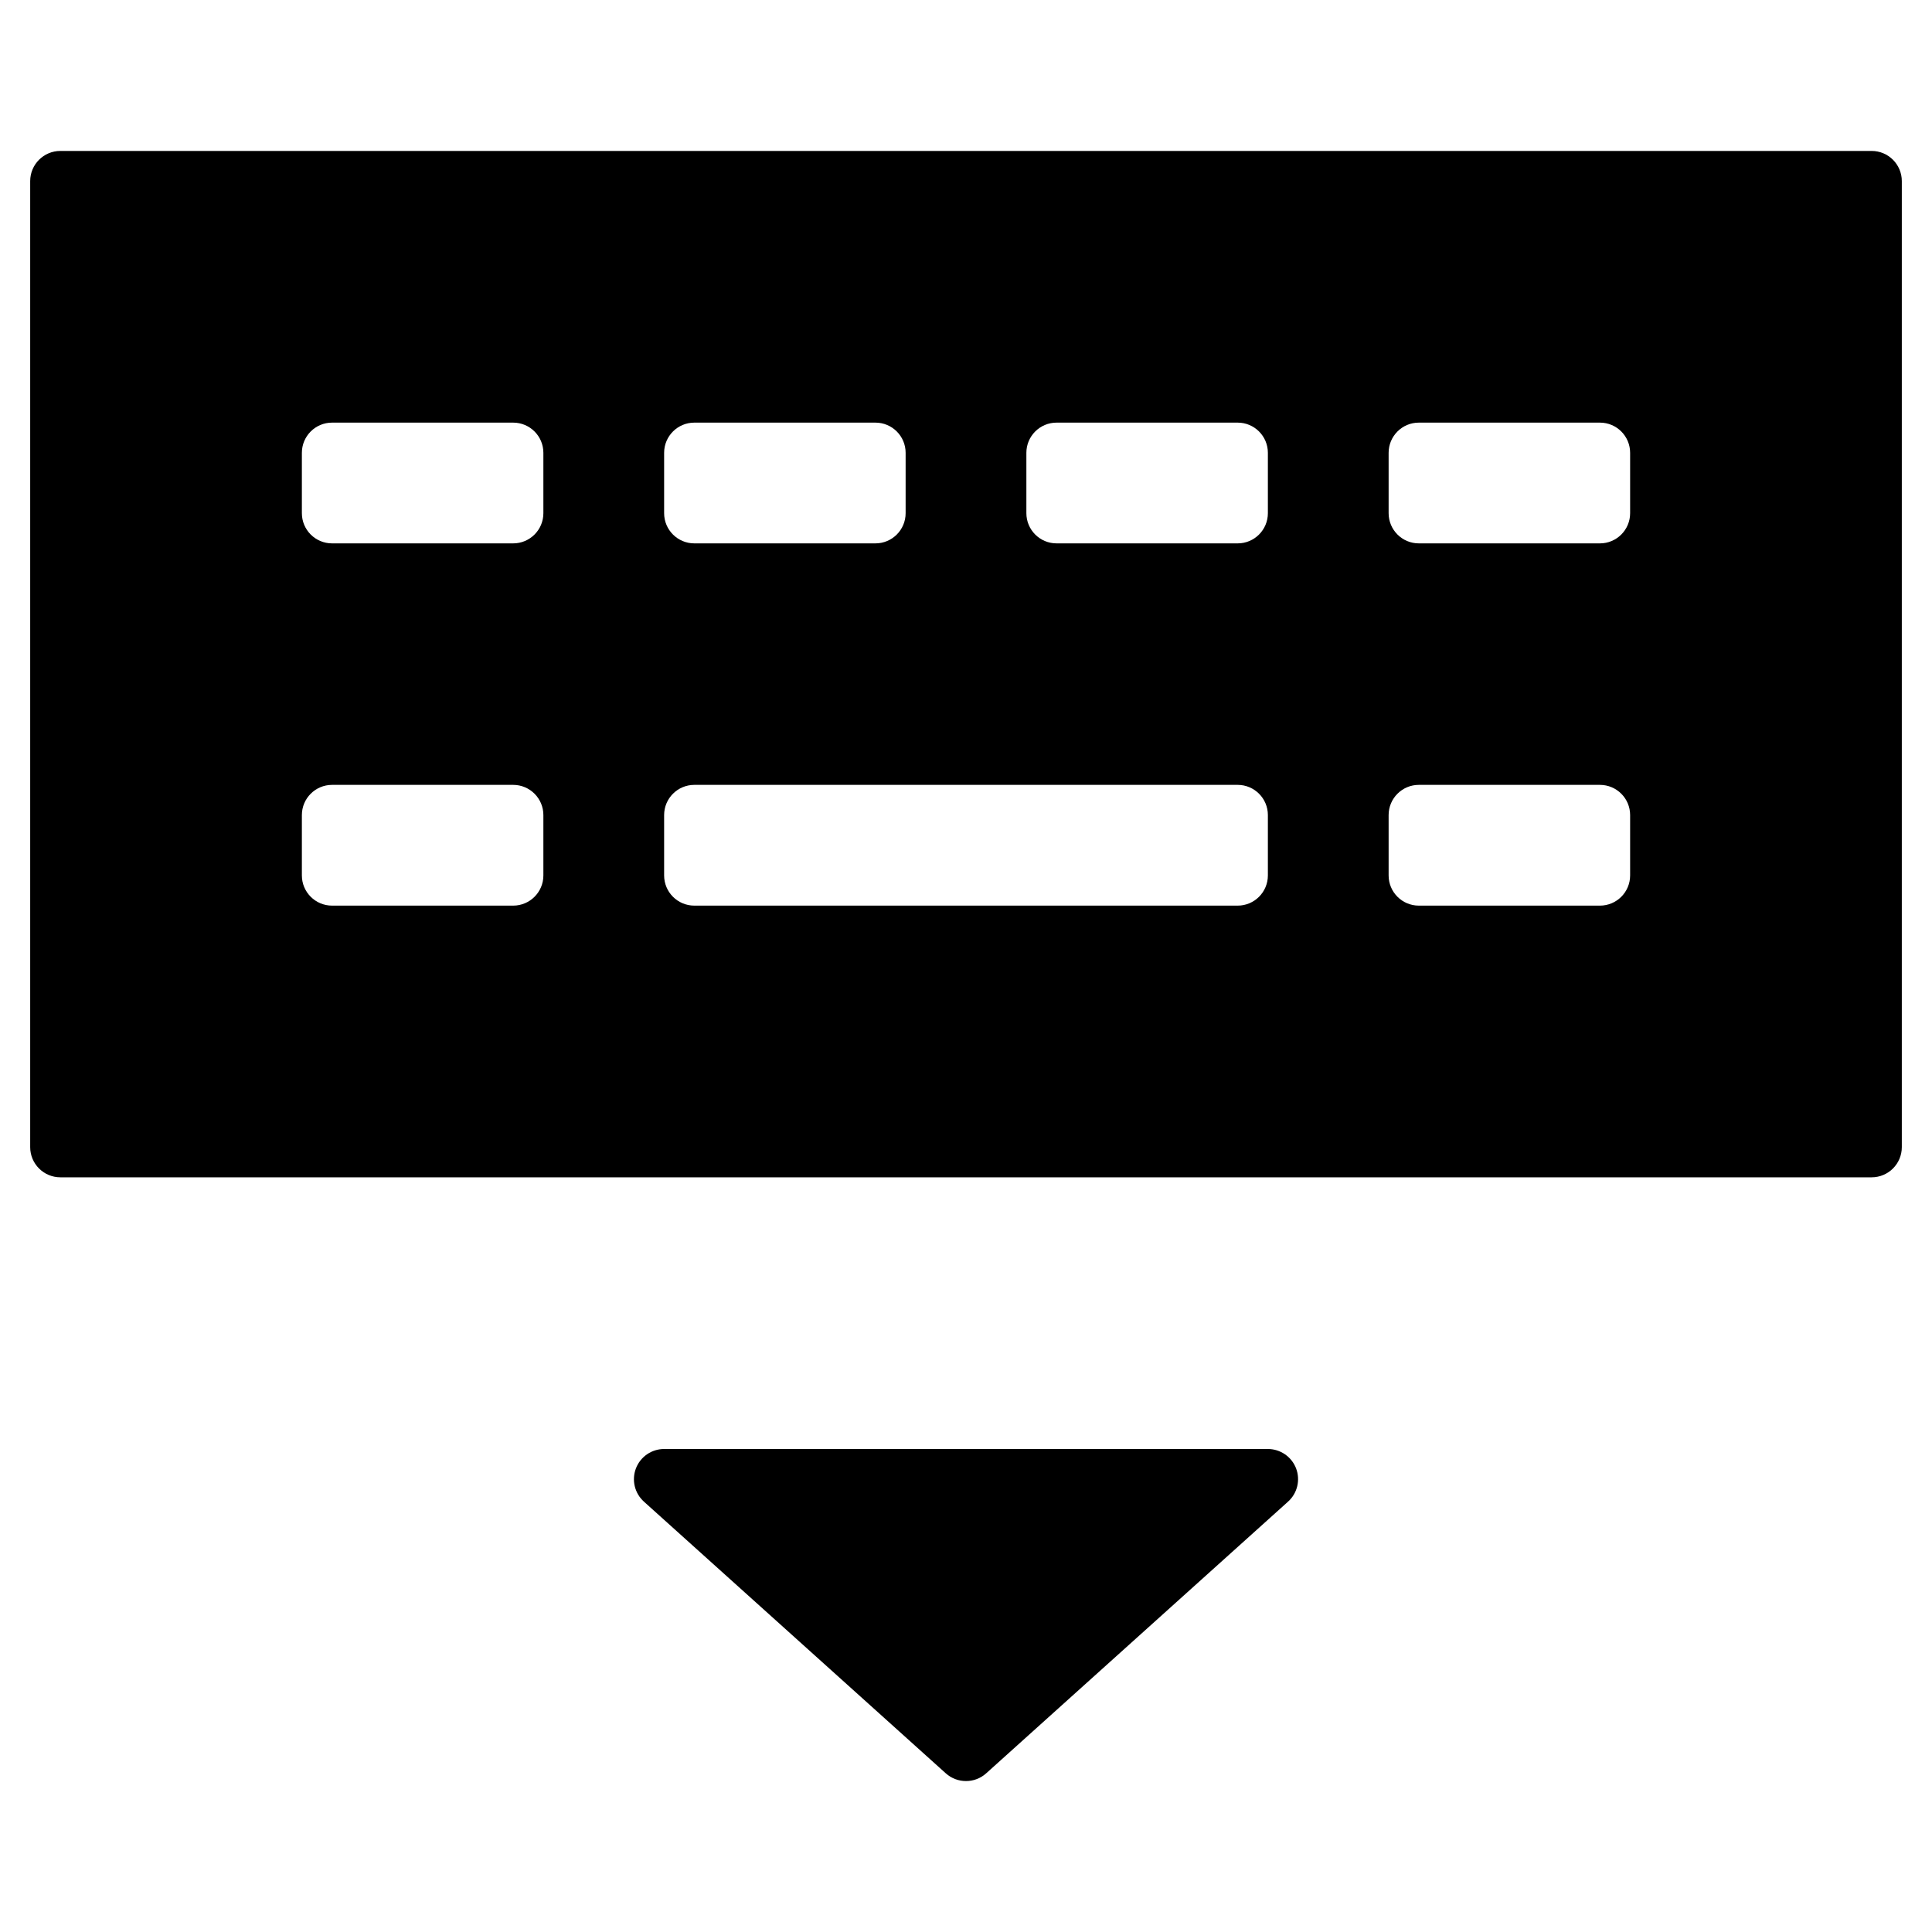 <?xml version="1.0" encoding="utf-8"?>
<!-- Generator: Adobe Illustrator 20.1.0, SVG Export Plug-In . SVG Version: 6.00 Build 0)  -->
<!DOCTYPE svg PUBLIC "-//W3C//DTD SVG 1.1//EN" "http://www.w3.org/Graphics/SVG/1.1/DTD/svg11.dtd">
<svg version="1.1" id="Layer_1" xmlns="http://www.w3.org/2000/svg" xmlns:xlink="http://www.w3.org/1999/xlink" x="0px" y="0px"
	 width="64px" height="64px" viewBox="0 0 64 64" enable-background="new 0 0 64 64" xml:space="preserve">
<path d="M32,59c0.239,0,0.479-0.085,0.669-0.257l10-9c0.308-0.277,0.413-0.715,0.265-1.102C42.785,48.255,42.414,48,42,48H22
	c-0.414,0-0.785,0.255-0.934,0.642c-0.148,0.387-0.043,0.825,0.265,1.102l10,9C31.521,58.915,31.761,59,32,59z"/>
<path d="M62,5H2C1.448,5,1,5.447,1,6v32c0,0.553,0.448,1,1,1h60c0.552,0,1-0.447,1-1V6C63,5.447,62.552,5,62,5z M22,15
	c0-0.552,0.448-1,1-1h6c0.552,0,1,0.448,1,1v2c0,0.552-0.448,1-1,1h-6c-0.552,0-1-0.448-1-1V15z M18,29c0,0.552-0.448,1-1,1h-6
	c-0.552,0-1-0.448-1-1v-2c0-0.552,0.448-1,1-1h6c0.552,0,1,0.448,1,1V29z M18,17c0,0.552-0.448,1-1,1h-6c-0.552,0-1-0.448-1-1v-2
	c0-0.552,0.448-1,1-1h6c0.552,0,1,0.448,1,1V17z M42,29c0,0.552-0.448,1-1,1H23c-0.552,0-1-0.448-1-1v-2c0-0.552,0.448-1,1-1h18
	c0.552,0,1,0.448,1,1V29z M42,17c0,0.552-0.448,1-1,1h-6c-0.552,0-1-0.448-1-1v-2c0-0.552,0.448-1,1-1h6c0.552,0,1,0.448,1,1V17z
	 M54,29c0,0.552-0.448,1-1,1h-6c-0.552,0-1-0.448-1-1v-2c0-0.552,0.448-1,1-1h6c0.552,0,1,0.448,1,1V29z M54,17c0,0.552-0.448,1-1,1
	h-6c-0.552,0-1-0.448-1-1v-2c0-0.552,0.448-1,1-1h6c0.552,0,1,0.448,1,1V17z"/>
</svg>
